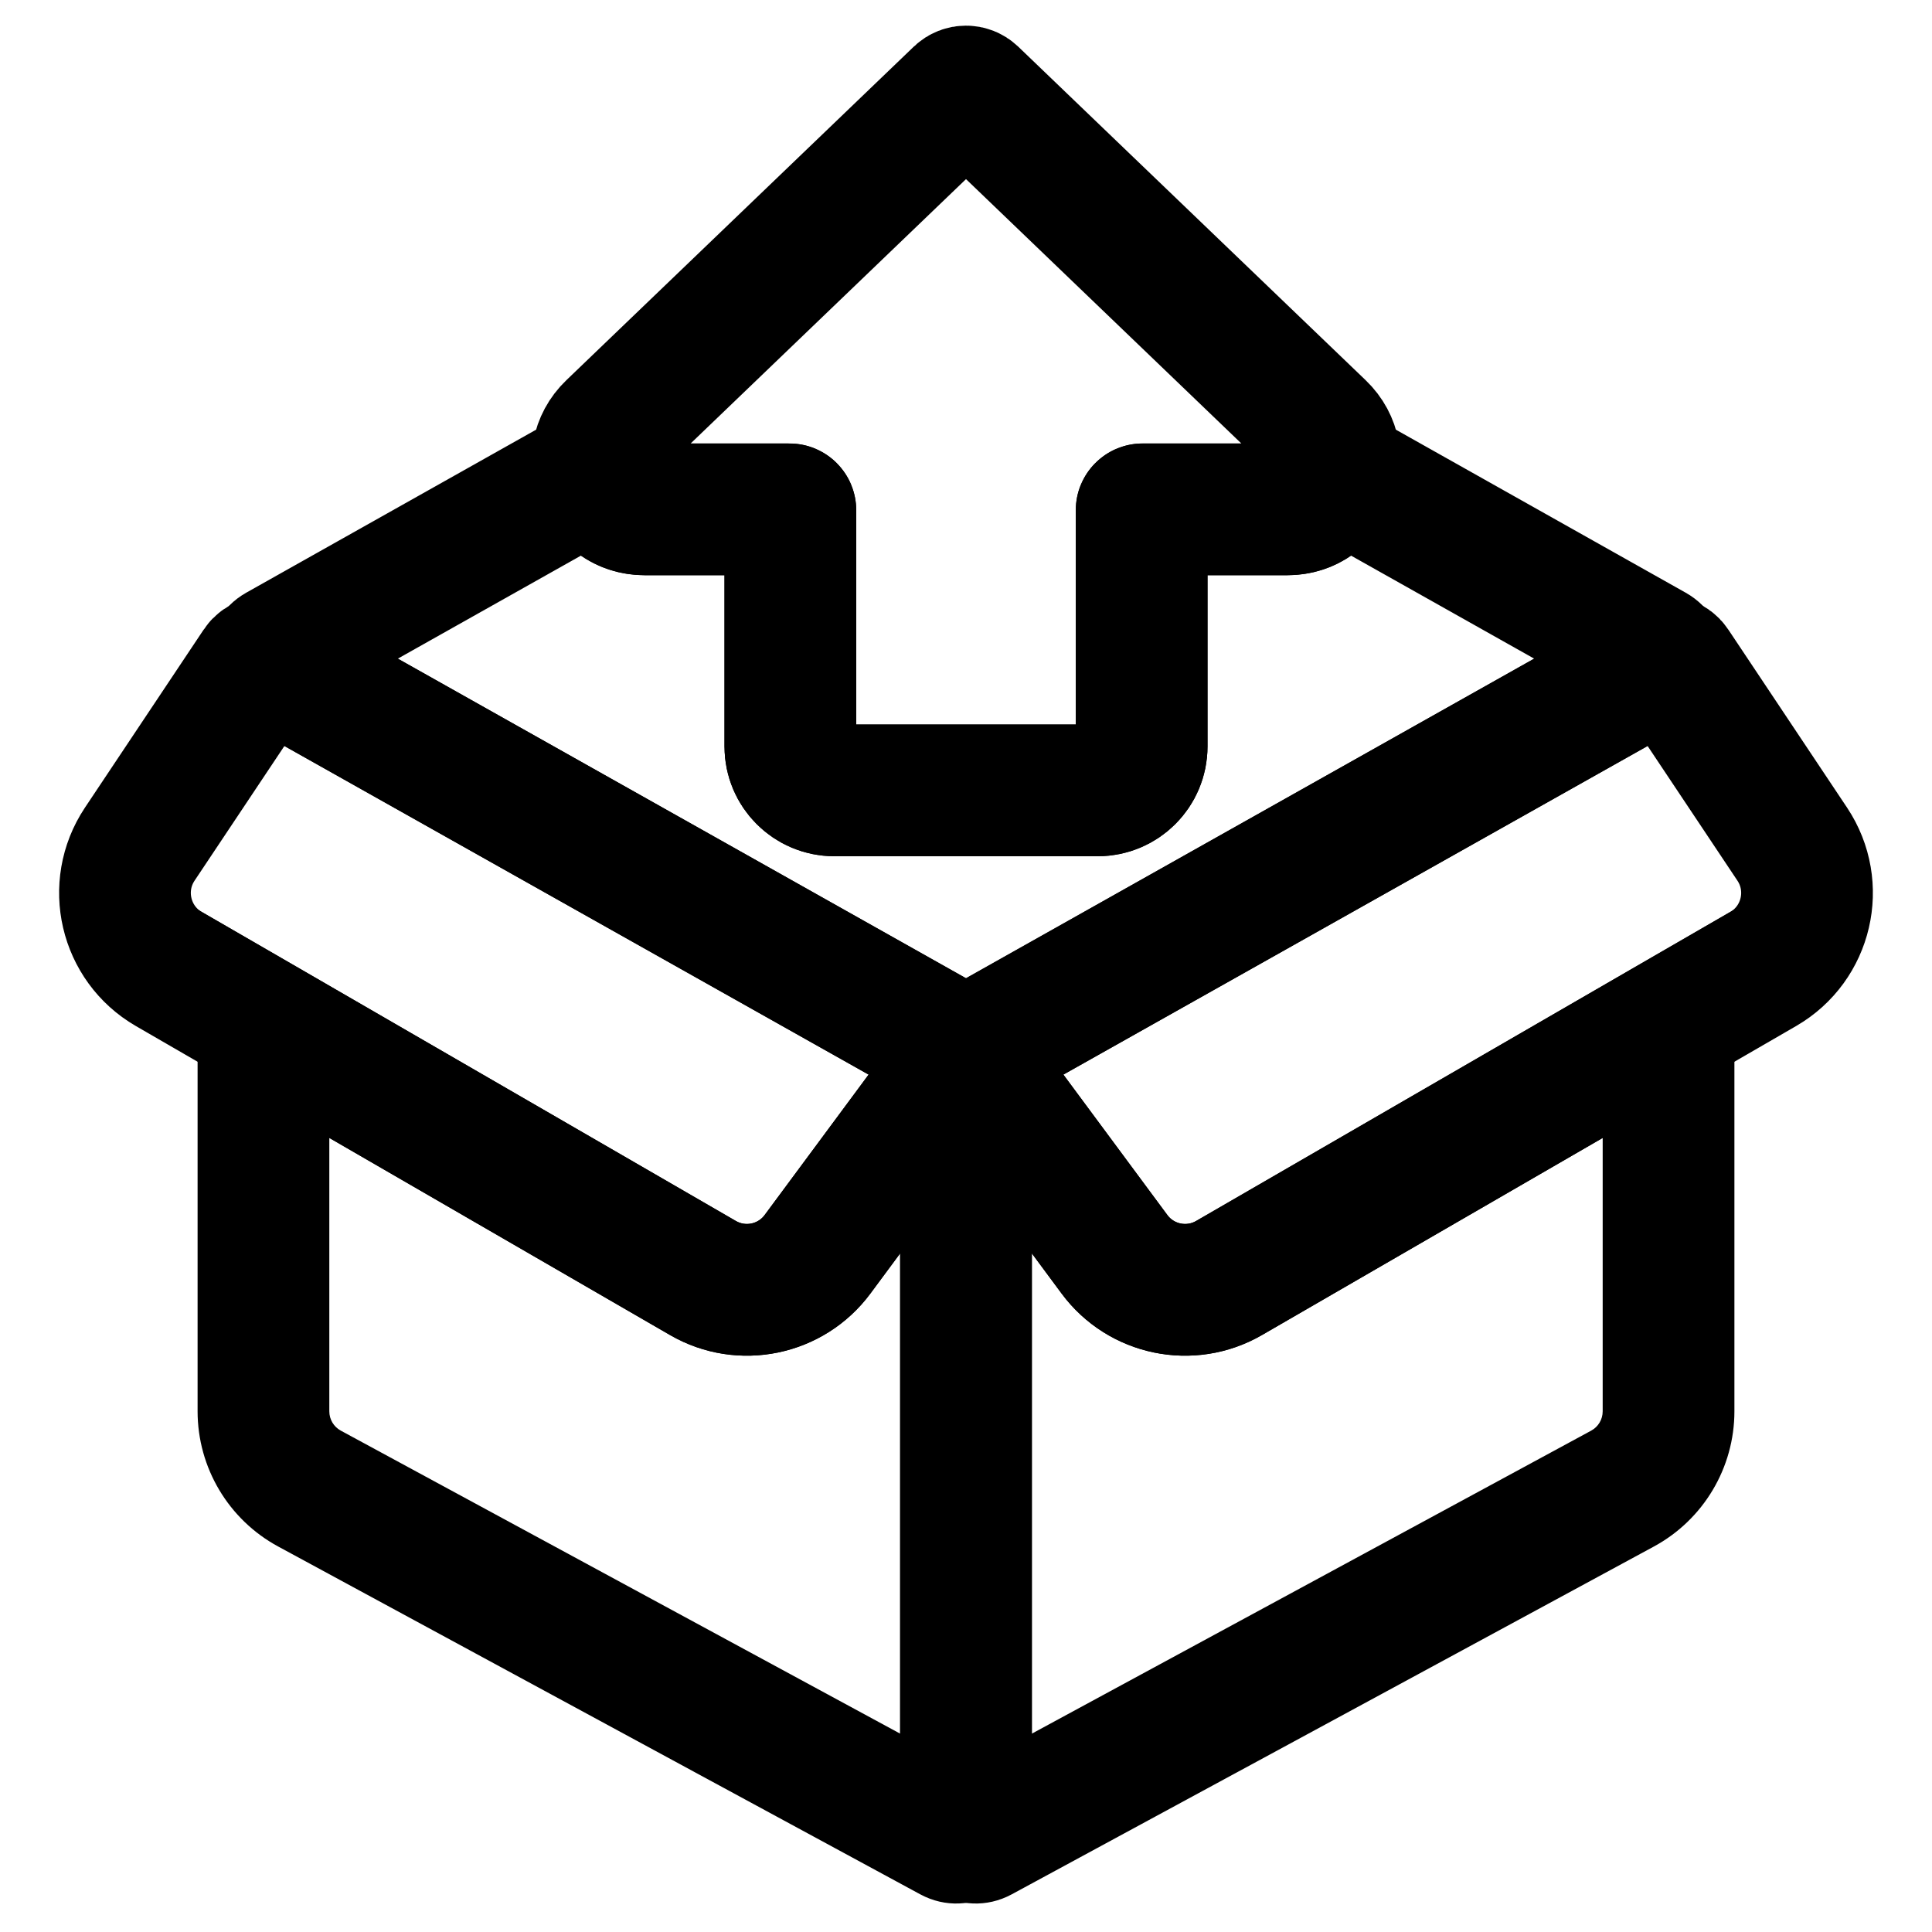 <svg width="22" height="22" viewBox="0 0 22 22" fill="none" xmlns="http://www.w3.org/2000/svg">
<path d="M18.91 7.551C18.961 7.522 19.025 7.537 19.057 7.586L20.409 9.613C20.729 10.094 20.577 10.745 20.078 11.034L13.995 14.553C13.555 14.808 12.993 14.691 12.691 14.283L11.075 12.101C11.035 12.047 11.052 11.971 11.11 11.938L18.91 7.551Z" stroke="black" stroke-width="1.5"/>
<path d="M11.058 12.302L10.701 11.642L10.701 11.642L11.058 12.302ZM11.176 12.238L11.779 11.791L11.391 11.268L10.819 11.579L11.176 12.238ZM11.164 20.911L11.521 21.571L11.521 21.571L11.164 20.911ZM18.476 16.95L18.834 17.61L18.834 17.61L18.476 16.95ZM19 11.657H19.75V10.357L18.624 11.008L19 11.657ZM13.995 14.553L13.62 13.904L13.995 14.553ZM12.691 14.283L13.293 13.836L12.691 14.283ZM11.415 12.961L11.533 12.897L10.819 11.579L10.701 11.642L11.415 12.961ZM11.75 12.4C11.75 12.634 11.622 12.85 11.415 12.961L10.701 11.642C10.423 11.793 10.25 12.084 10.25 12.4H11.75ZM11.75 20.814V12.4H10.25V20.814H11.75ZM10.807 20.252C11.232 20.021 11.75 20.329 11.75 20.814H10.25C10.25 21.466 10.947 21.881 11.521 21.571L10.807 20.252ZM18.119 16.291L10.807 20.252L11.521 21.571L18.834 17.61L18.119 16.291ZM18.25 16.071C18.25 16.163 18.2 16.247 18.119 16.291L18.834 17.61C19.398 17.304 19.75 16.713 19.75 16.071H18.25ZM18.25 11.657V16.071H19.75V11.657H18.25ZM18.624 11.008L13.62 13.904L14.371 15.202L19.376 12.306L18.624 11.008ZM13.62 13.904C13.509 13.967 13.369 13.938 13.293 13.836L12.088 14.729C12.618 15.444 13.6 15.648 14.371 15.202L13.62 13.904ZM13.293 13.836L11.779 11.791L10.573 12.684L12.088 14.729L13.293 13.836Z" fill="black"/>
<path d="M3.09 7.551C3.039 7.522 2.975 7.537 2.943 7.586L1.591 9.613C1.271 10.094 1.423 10.745 1.922 11.034L8.005 14.553C8.445 14.808 9.007 14.691 9.309 14.283L10.925 12.101C10.965 12.047 10.948 11.971 10.89 11.938L3.09 7.551Z" stroke="black" stroke-width="1.5"/>
<path d="M3 11.657L3.376 11.008L2.25 10.357V11.657H3ZM8.005 14.553L8.38 13.904V13.904L8.005 14.553ZM9.309 14.283L9.912 14.729L9.309 14.283ZM10.824 12.238L11.181 11.579L10.609 11.268L10.221 11.791L10.824 12.238ZM10.942 12.302L11.299 11.642L11.299 11.642L10.942 12.302ZM10.836 20.911L10.479 21.571L10.479 21.571L10.836 20.911ZM3.524 16.95L3.167 17.61L3.167 17.61L3.524 16.95ZM2.624 12.306L7.629 15.202L8.38 13.904L3.376 11.008L2.624 12.306ZM7.629 15.202C8.4 15.648 9.382 15.444 9.912 14.729L8.707 13.836C8.631 13.938 8.491 13.967 8.38 13.904L7.629 15.202ZM9.912 14.729L11.427 12.684L10.221 11.791L8.707 13.836L9.912 14.729ZM11.299 11.642L11.181 11.579L10.467 12.897L10.585 12.961L11.299 11.642ZM11.75 12.4C11.75 12.084 11.577 11.793 11.299 11.642L10.585 12.961C10.378 12.85 10.25 12.634 10.25 12.4H11.75ZM11.75 20.814V12.4H10.25V20.814H11.75ZM10.479 21.571C11.053 21.881 11.75 21.466 11.75 20.814H10.25C10.25 20.329 10.768 20.021 11.193 20.252L10.479 21.571ZM3.167 17.61L10.479 21.571L11.193 20.252L3.881 16.291L3.167 17.61ZM2.25 16.071C2.25 16.713 2.602 17.304 3.167 17.61L3.881 16.291C3.8 16.247 3.75 16.163 3.75 16.071H2.25ZM2.25 11.657V16.071H3.75V11.657H2.25Z" fill="black"/>
<path d="M9 5.811C9 5.805 8.995 5.8 8.989 5.8H7.344C6.857 5.8 6.618 5.207 6.969 4.87L10.925 1.072C10.967 1.032 11.033 1.032 11.075 1.072L15.031 4.87C15.382 5.207 15.143 5.8 14.656 5.8H13.011C13.005 5.8 13 5.805 13 5.811V8.5C13 8.776 12.776 9 12.5 9H9.5C9.224 9 9 8.776 9 8.5V5.811Z" stroke="black" stroke-width="1.5"/>
<path d="M15.189 5.356L15.556 4.702L14.645 4.189L14.451 5.217L15.189 5.356ZM18.828 7.403L18.46 8.057L18.46 8.057L18.828 7.403ZM18.828 7.597L18.46 6.943L18.46 6.943L18.828 7.597ZM11.054 11.969L10.687 11.316L10.687 11.316L11.054 11.969ZM10.945 11.969L10.578 12.623L10.578 12.623L10.945 11.969ZM3.172 7.597L2.804 8.25L2.804 8.25L3.172 7.597ZM3.172 7.403L3.54 8.057L3.54 8.057L3.172 7.403ZM6.811 5.356L7.548 5.217L7.355 4.189L6.444 4.702L6.811 5.356ZM9.75 5.811C9.75 5.39 9.409 5.05 8.989 5.05V6.55C8.581 6.55 8.25 6.219 8.25 5.811H9.75ZM9.75 8.5V5.811H8.25V8.5H9.75ZM9.5 8.25C9.638 8.25 9.75 8.362 9.75 8.5H8.25C8.25 9.19 8.81 9.75 9.5 9.75V8.25ZM12.5 8.25H9.5V9.75H12.5V8.25ZM12.25 8.5C12.25 8.362 12.362 8.25 12.5 8.25V9.75C13.19 9.75 13.75 9.19 13.75 8.5H12.25ZM12.25 5.811V8.5H13.75V5.811H12.25ZM13.011 5.05C12.591 5.05 12.25 5.391 12.25 5.811H13.75C13.75 6.219 13.419 6.55 13.011 6.55V5.05ZM14.656 5.05H13.011V6.55H14.656V5.05ZM14.451 5.217C14.459 5.178 14.479 5.138 14.516 5.106C14.558 5.069 14.612 5.05 14.656 5.05V6.55C15.346 6.55 15.822 6.044 15.926 5.494L14.451 5.217ZM14.821 6.01L18.46 8.057L19.195 6.749L15.556 4.702L14.821 6.01ZM18.46 8.057C18.026 7.812 18.026 7.187 18.46 6.943L19.195 8.25C19.781 7.921 19.781 7.079 19.195 6.749L18.46 8.057ZM18.46 6.943L10.687 11.316L11.422 12.623L19.195 8.25L18.46 6.943ZM10.687 11.316C10.881 11.206 11.119 11.206 11.313 11.316L10.578 12.623C10.84 12.77 11.16 12.77 11.422 12.623L10.687 11.316ZM11.313 11.316L3.54 6.943L2.804 8.25L10.578 12.623L11.313 11.316ZM3.54 6.943C3.974 7.187 3.974 7.812 3.54 8.057L2.804 6.749C2.219 7.079 2.219 7.921 2.804 8.25L3.54 6.943ZM3.54 8.057L7.179 6.01L6.444 4.702L2.804 6.749L3.54 8.057ZM7.344 5.05C7.388 5.05 7.442 5.069 7.484 5.106C7.521 5.138 7.541 5.178 7.548 5.217L6.074 5.494C6.178 6.044 6.654 6.55 7.344 6.55V5.05ZM8.989 5.05H7.344V6.55H8.989V5.05Z" fill="black"/>
</svg>
